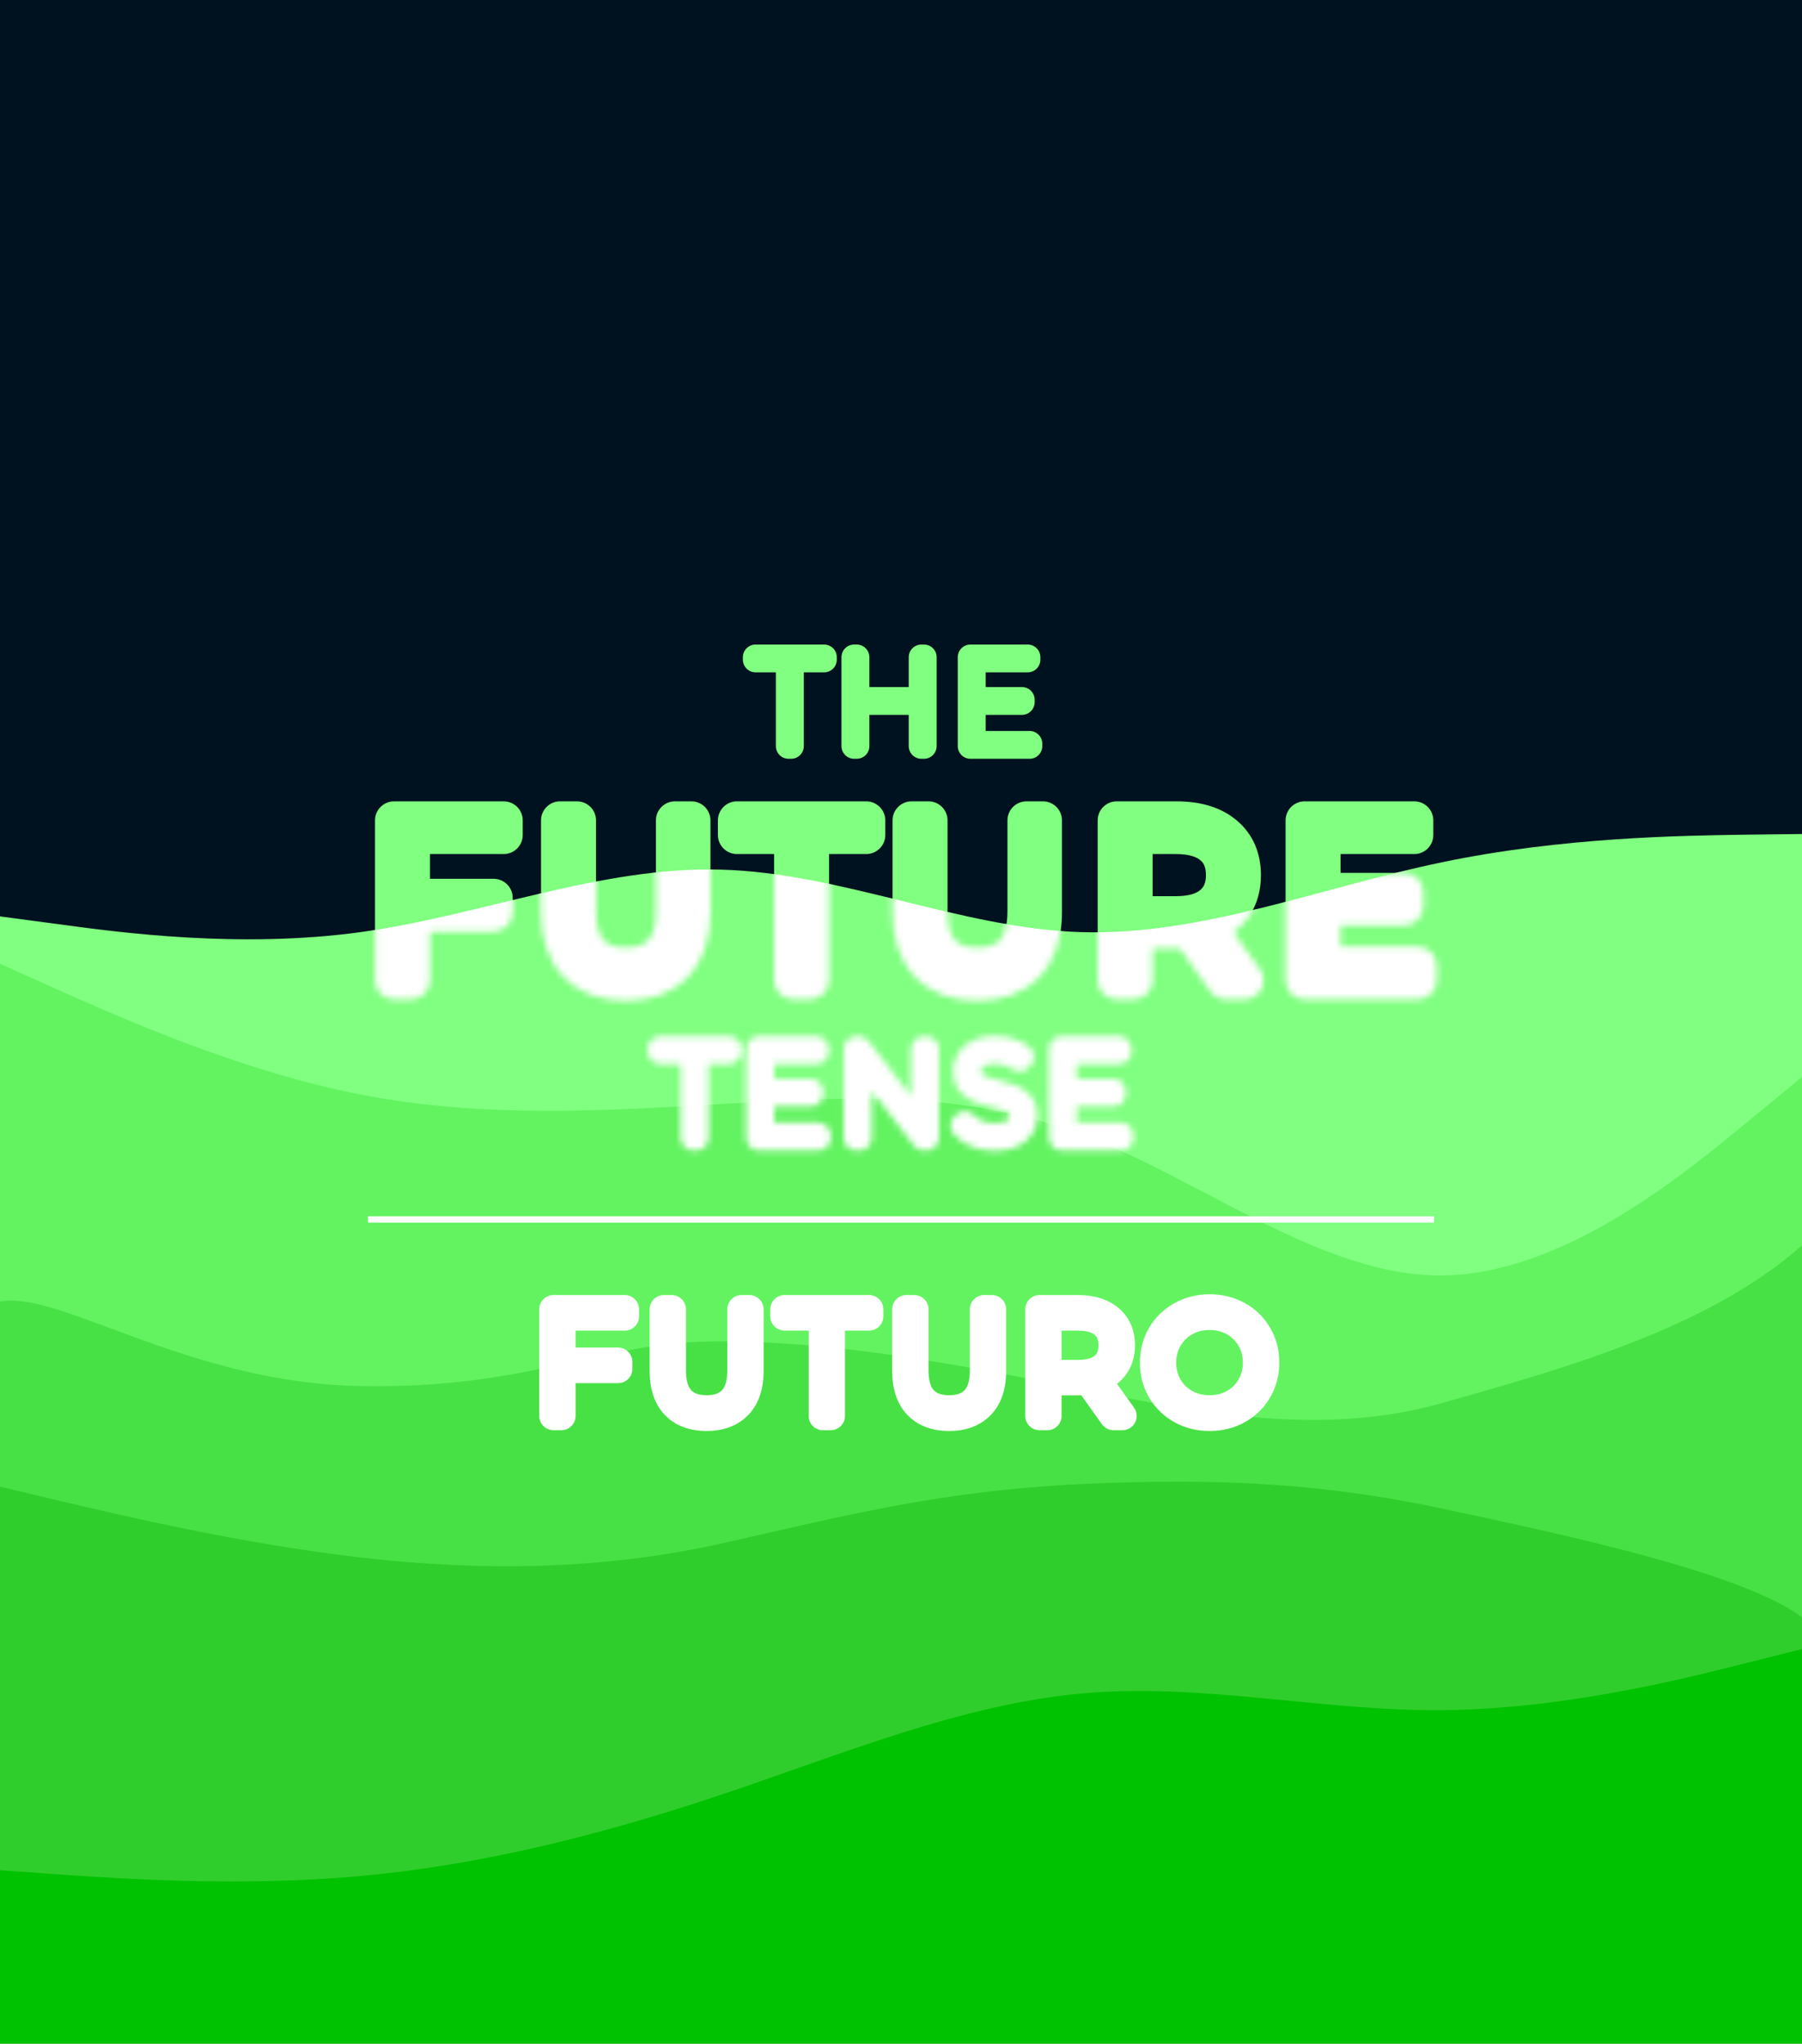 <svg width="284" height="322" viewBox="0 0 284 322" fill="none" xmlns="http://www.w3.org/2000/svg">
<rect x="0" y="0" width="284" height="322" fill="#808080" stroke="none"/>
<g clip-path="url(#clip0_162_47)">
<path d="M284 0H0V320.914H284V0Z" fill="#001220"/>
<path d="M64.768 131.566V141.466H77.8V143.77H64.768V154.462H62.104V129.262H79.384V131.566H64.768ZM98.637 154.678C95.373 154.678 92.829 153.742 91.005 151.87C89.181 149.998 88.269 147.274 88.269 143.698V129.262H90.933V143.59C90.933 146.518 91.593 148.702 92.913 150.142C94.233 151.582 96.141 152.302 98.637 152.302C101.157 152.302 103.077 151.582 104.397 150.142C105.717 148.702 106.377 146.518 106.377 143.59V129.262H108.969V143.698C108.969 147.274 108.057 149.998 106.233 151.87C104.433 153.742 101.901 154.678 98.637 154.678ZM125.001 131.566H116.145V129.262H136.521V131.566H127.665V154.462H125.001V131.566ZM154.036 154.678C150.772 154.678 148.228 153.742 146.404 151.87C144.58 149.998 143.668 147.274 143.668 143.698V129.262H146.332V143.59C146.332 146.518 146.992 148.702 148.312 150.142C149.632 151.582 151.54 152.302 154.036 152.302C156.556 152.302 158.476 151.582 159.796 150.142C161.116 148.702 161.776 146.518 161.776 143.59V129.262H164.368V143.698C164.368 147.274 163.456 149.998 161.632 151.87C159.832 153.742 157.3 154.678 154.036 154.678ZM193.204 154.462L187.444 146.362C186.796 146.434 186.124 146.47 185.428 146.47H178.66V154.462H175.996V129.262H185.428C188.644 129.262 191.164 130.03 192.988 131.566C194.812 133.102 195.724 135.214 195.724 137.902C195.724 139.87 195.22 141.538 194.212 142.906C193.228 144.25 191.812 145.222 189.964 145.822L196.12 154.462H193.204ZM185.356 144.202C187.852 144.202 189.76 143.65 191.08 142.546C192.4 141.442 193.06 139.894 193.06 137.902C193.06 135.862 192.4 134.302 191.08 133.222C189.76 132.118 187.852 131.566 185.356 131.566H178.66V144.202H185.356ZM223.432 152.158V154.462H205.612V129.262H222.892V131.566H208.276V140.53H221.308V142.798H208.276V152.158H223.432Z" fill="#80FF80"/>
<path d="M64.768 131.566V128.566C63.111 128.566 61.768 129.909 61.768 131.566H64.768ZM64.768 141.466H61.768C61.768 143.122 63.111 144.466 64.768 144.466V141.466ZM77.8 141.466H80.8C80.8 139.809 79.457 138.466 77.8 138.466V141.466ZM77.8 143.77V146.77C79.457 146.77 80.8 145.426 80.8 143.77H77.8ZM64.768 143.77V140.77C63.111 140.77 61.768 142.113 61.768 143.77H64.768ZM64.768 154.462V157.462C66.425 157.462 67.768 156.118 67.768 154.462H64.768ZM62.104 154.462H59.104C59.104 156.118 60.447 157.462 62.104 157.462V154.462ZM62.104 129.262V126.262C60.447 126.262 59.104 127.605 59.104 129.262H62.104ZM79.384 129.262H82.384C82.384 127.605 81.041 126.262 79.384 126.262V129.262ZM79.384 131.566V134.566C81.041 134.566 82.384 133.222 82.384 131.566H79.384ZM61.768 131.566V141.466H67.768V131.566H61.768ZM64.768 144.466H77.8V138.466H64.768V144.466ZM74.8 141.466V143.77H80.8V141.466H74.8ZM77.8 140.77H64.768V146.77H77.8V140.77ZM61.768 143.77V154.462H67.768V143.77H61.768ZM64.768 151.462H62.104V157.462H64.768V151.462ZM65.104 154.462V129.262H59.104V154.462H65.104ZM62.104 132.262H79.384V126.262H62.104V132.262ZM76.384 129.262V131.566H82.384V129.262H76.384ZM79.384 128.566H64.768V134.566H79.384V128.566ZM91.005 151.87L93.154 149.776L91.005 151.87ZM88.269 129.262V126.262C86.612 126.262 85.269 127.605 85.269 129.262H88.269ZM90.933 129.262H93.933C93.933 127.605 92.59 126.262 90.933 126.262V129.262ZM104.397 150.142L106.609 152.169L104.397 150.142ZM106.377 129.262V126.262C104.72 126.262 103.377 127.605 103.377 129.262H106.377ZM108.969 129.262H111.969C111.969 127.605 110.626 126.262 108.969 126.262V129.262ZM106.233 151.87L104.085 149.776C104.08 149.781 104.075 149.786 104.071 149.79L106.233 151.87ZM98.637 151.678C95.969 151.678 94.28 150.932 93.154 149.776L88.857 153.963C91.379 156.552 94.778 157.678 98.637 157.678V151.678ZM93.154 149.776C92.051 148.644 91.269 146.785 91.269 143.698H85.269C85.269 147.762 86.311 151.351 88.857 153.963L93.154 149.776ZM91.269 143.698V129.262H85.269V143.698H91.269ZM88.269 132.262H90.933V126.262H88.269V132.262ZM87.933 129.262V143.59H93.933V129.262H87.933ZM87.933 143.59C87.933 146.903 88.672 149.955 90.702 152.169L95.125 148.114C94.514 147.448 93.933 146.132 93.933 143.59H87.933ZM90.702 152.169C92.739 154.391 95.549 155.302 98.637 155.302V149.302C96.734 149.302 95.728 148.773 95.125 148.114L90.702 152.169ZM98.637 155.302C101.74 155.302 104.567 154.397 106.609 152.169L102.186 148.114C101.588 148.767 100.575 149.302 98.637 149.302V155.302ZM106.609 152.169C108.638 149.955 109.377 146.903 109.377 143.59H103.377C103.377 146.132 102.796 147.448 102.186 148.114L106.609 152.169ZM109.377 143.59V129.262H103.377V143.59H109.377ZM106.377 132.262H108.969V126.262H106.377V132.262ZM105.969 129.262V143.698H111.969V129.262H105.969ZM105.969 143.698C105.969 146.785 105.187 148.644 104.085 149.776L108.382 153.963C110.927 151.351 111.969 147.762 111.969 143.698H105.969ZM104.071 149.79C102.974 150.931 101.308 151.678 98.637 151.678V157.678C102.495 157.678 105.893 156.552 108.396 153.949L104.071 149.79ZM125.001 131.566H128.001C128.001 129.909 126.658 128.566 125.001 128.566V131.566ZM116.145 131.566H113.145C113.145 133.222 114.488 134.566 116.145 134.566V131.566ZM116.145 129.262V126.262C114.488 126.262 113.145 127.605 113.145 129.262H116.145ZM136.521 129.262H139.521C139.521 127.605 138.178 126.262 136.521 126.262V129.262ZM136.521 131.566V134.566C138.178 134.566 139.521 133.222 139.521 131.566H136.521ZM127.665 131.566V128.566C126.008 128.566 124.665 129.909 124.665 131.566H127.665ZM127.665 154.462V157.462C129.322 157.462 130.665 156.118 130.665 154.462H127.665ZM125.001 154.462H122.001C122.001 156.118 123.344 157.462 125.001 157.462V154.462ZM125.001 128.566H116.145V134.566H125.001V128.566ZM119.145 131.566V129.262H113.145V131.566H119.145ZM116.145 132.262H136.521V126.262H116.145V132.262ZM133.521 129.262V131.566H139.521V129.262H133.521ZM136.521 128.566H127.665V134.566H136.521V128.566ZM124.665 131.566V154.462H130.665V131.566H124.665ZM127.665 151.462H125.001V157.462H127.665V151.462ZM128.001 154.462V131.566H122.001V154.462H128.001ZM146.404 151.87L148.553 149.776L146.404 151.87ZM143.668 129.262V126.262C142.012 126.262 140.668 127.605 140.668 129.262H143.668ZM146.332 129.262H149.332C149.332 127.605 147.989 126.262 146.332 126.262V129.262ZM159.796 150.142L162.008 152.169L159.796 150.142ZM161.776 129.262V126.262C160.12 126.262 158.776 127.605 158.776 129.262H161.776ZM164.368 129.262H167.368C167.368 127.605 166.025 126.262 164.368 126.262V129.262ZM161.632 151.87L159.484 149.776C159.479 149.781 159.475 149.786 159.47 149.79L161.632 151.87ZM154.036 151.678C151.368 151.678 149.679 150.932 148.553 149.776L144.256 153.963C146.778 156.552 150.177 157.678 154.036 157.678V151.678ZM148.553 149.776C147.45 148.644 146.668 146.785 146.668 143.698H140.668C140.668 147.762 141.711 151.351 144.256 153.963L148.553 149.776ZM146.668 143.698V129.262H140.668V143.698H146.668ZM143.668 132.262H146.332V126.262H143.668V132.262ZM143.332 129.262V143.59H149.332V129.262H143.332ZM143.332 143.59C143.332 146.903 144.072 149.955 146.101 152.169L150.524 148.114C149.913 147.448 149.332 146.132 149.332 143.59H143.332ZM146.101 152.169C148.138 154.391 150.948 155.302 154.036 155.302V149.302C152.133 149.302 151.127 148.773 150.524 148.114L146.101 152.169ZM154.036 155.302C157.139 155.302 159.966 154.397 162.008 152.169L157.585 148.114C156.987 148.767 155.974 149.302 154.036 149.302V155.302ZM162.008 152.169C164.037 149.955 164.776 146.903 164.776 143.59H158.776C158.776 146.132 158.196 147.448 157.585 148.114L162.008 152.169ZM164.776 143.59V129.262H158.776V143.59H164.776ZM161.776 132.262H164.368V126.262H161.776V132.262ZM161.368 129.262V143.698H167.368V129.262H161.368ZM161.368 143.698C161.368 146.785 160.587 148.644 159.484 149.776L163.781 153.963C166.326 151.351 167.368 147.762 167.368 143.698H161.368ZM159.47 149.79C158.373 150.931 156.707 151.678 154.036 151.678V157.678C157.894 157.678 161.292 156.552 163.795 153.949L159.47 149.79ZM193.204 154.462L190.759 156.2C191.322 156.992 192.233 157.462 193.204 157.462V154.462ZM187.444 146.362L189.889 144.623C189.258 143.736 188.195 143.26 187.113 143.38L187.444 146.362ZM178.66 146.47V143.47C177.003 143.47 175.66 144.813 175.66 146.47H178.66ZM178.66 154.462V157.462C180.317 157.462 181.66 156.118 181.66 154.462H178.66ZM175.996 154.462H172.996C172.996 156.118 174.339 157.462 175.996 157.462V154.462ZM175.996 129.262V126.262C174.339 126.262 172.996 127.605 172.996 129.262H175.996ZM192.988 131.566L191.056 133.86L192.988 131.566ZM194.212 142.906L191.797 141.126L191.792 141.133L194.212 142.906ZM189.964 145.822L189.038 142.968C188.129 143.263 187.415 143.974 187.115 144.881C186.816 145.788 186.966 146.784 187.521 147.562L189.964 145.822ZM196.12 154.462V157.462C197.243 157.462 198.272 156.834 198.787 155.836C199.301 154.838 199.215 153.636 198.563 152.721L196.12 154.462ZM191.08 142.546L193.005 144.847L191.08 142.546ZM191.08 133.222L189.156 135.523C189.164 135.53 189.172 135.537 189.18 135.544L191.08 133.222ZM178.66 131.566V128.566C177.003 128.566 175.66 129.909 175.66 131.566H178.66ZM178.66 144.202H175.66C175.66 145.858 177.003 147.202 178.66 147.202V144.202ZM195.649 152.723L189.889 144.623L184.999 148.1L190.759 156.2L195.649 152.723ZM187.113 143.38C186.582 143.439 186.021 143.47 185.428 143.47V149.47C186.228 149.47 187.01 149.428 187.775 149.343L187.113 143.38ZM185.428 143.47H178.66V149.47H185.428V143.47ZM175.66 146.47V154.462H181.66V146.47H175.66ZM178.66 151.462H175.996V157.462H178.66V151.462ZM178.996 154.462V129.262H172.996V154.462H178.996ZM175.996 132.262H185.428V126.262H175.996V132.262ZM185.428 132.262C188.185 132.262 189.936 132.917 191.056 133.86L194.921 129.271C192.393 127.142 189.104 126.262 185.428 126.262V132.262ZM191.056 133.86C192.112 134.75 192.724 135.972 192.724 137.902H198.724C198.724 134.455 197.513 131.454 194.921 129.271L191.056 133.86ZM192.724 137.902C192.724 139.334 192.367 140.352 191.797 141.126L196.627 144.685C198.073 142.723 198.724 140.405 198.724 137.902H192.724ZM191.792 141.133C191.239 141.888 190.39 142.529 189.038 142.968L190.891 148.675C193.235 147.914 195.217 146.611 196.633 144.678L191.792 141.133ZM187.521 147.562L193.677 156.202L198.563 152.721L192.407 144.081L187.521 147.562ZM196.12 151.462H193.204V157.462H196.12V151.462ZM185.356 147.202C188.246 147.202 190.948 146.567 193.005 144.847L189.156 140.244C188.573 140.732 187.458 141.202 185.356 141.202V147.202ZM193.005 144.847C195.118 143.08 196.06 140.626 196.06 137.902H190.06C190.06 139.161 189.683 139.804 189.156 140.244L193.005 144.847ZM196.06 137.902C196.06 135.157 195.135 132.663 192.98 130.9L189.18 135.544C189.666 135.941 190.06 136.566 190.06 137.902H196.06ZM193.005 130.92C190.948 129.2 188.246 128.566 185.356 128.566V134.566C187.458 134.566 188.573 135.035 189.156 135.523L193.005 130.92ZM185.356 128.566H178.66V134.566H185.356V128.566ZM175.66 131.566V144.202H181.66V131.566H175.66ZM178.66 147.202H185.356V141.202H178.66V147.202ZM223.432 152.158H226.432C226.432 150.501 225.089 149.158 223.432 149.158V152.158ZM223.432 154.462V157.462C225.089 157.462 226.432 156.118 226.432 154.462H223.432ZM205.612 154.462H202.612C202.612 156.118 203.955 157.462 205.612 157.462V154.462ZM205.612 129.262V126.262C203.955 126.262 202.612 127.605 202.612 129.262H205.612ZM222.892 129.262H225.892C225.892 127.605 224.549 126.262 222.892 126.262V129.262ZM222.892 131.566V134.566C224.549 134.566 225.892 133.222 225.892 131.566H222.892ZM208.276 131.566V128.566C206.619 128.566 205.276 129.909 205.276 131.566H208.276ZM208.276 140.53H205.276C205.276 142.186 206.619 143.53 208.276 143.53V140.53ZM221.308 140.53H224.308C224.308 138.873 222.965 137.53 221.308 137.53V140.53ZM221.308 142.798V145.798C222.965 145.798 224.308 144.454 224.308 142.798H221.308ZM208.276 142.798V139.798C206.619 139.798 205.276 141.141 205.276 142.798H208.276ZM208.276 152.158H205.276C205.276 153.814 206.619 155.158 208.276 155.158V152.158ZM220.432 152.158V154.462H226.432V152.158H220.432ZM223.432 151.462H205.612V157.462H223.432V151.462ZM208.612 154.462V129.262H202.612V154.462H208.612ZM205.612 132.262H222.892V126.262H205.612V132.262ZM219.892 129.262V131.566H225.892V129.262H219.892ZM222.892 128.566H208.276V134.566H222.892V128.566ZM205.276 131.566V140.53H211.276V131.566H205.276ZM208.276 143.53H221.308V137.53H208.276V143.53ZM218.308 140.53V142.798H224.308V140.53H218.308ZM221.308 139.798H208.276V145.798H221.308V139.798ZM205.276 142.798V152.158H211.276V142.798H205.276ZM208.276 155.158H223.432V149.158H208.276V155.158Z" fill="#80FF80"/>
<path d="M124.28 103.936H119.08V103.556H129.88V103.936H124.68V117.556H124.28V103.936ZM145.617 103.556V117.556H145.217V110.636H135.017V117.556H134.617V103.556H135.017V110.256H145.217V103.556H145.617ZM162.265 117.176V117.556H152.945V103.556H161.965V103.936H153.345V110.256H161.065V110.636H153.345V117.176H162.265Z" fill="#80FF80"/>
<path d="M124.28 103.936H126.28C126.28 102.831 125.385 101.936 124.28 101.936V103.936ZM119.08 103.936H117.08C117.08 105.04 117.975 105.936 119.08 105.936V103.936ZM119.08 103.556V101.556C117.975 101.556 117.08 102.451 117.08 103.556H119.08ZM129.88 103.556H131.88C131.88 102.451 130.985 101.556 129.88 101.556V103.556ZM129.88 103.936V105.936C130.985 105.936 131.88 105.04 131.88 103.936H129.88ZM124.68 103.936V101.936C123.575 101.936 122.68 102.831 122.68 103.936H124.68ZM124.68 117.556V119.556C125.785 119.556 126.68 118.66 126.68 117.556H124.68ZM124.28 117.556H122.28C122.28 118.66 123.175 119.556 124.28 119.556V117.556ZM124.28 101.936H119.08V105.936H124.28V101.936ZM121.08 103.936V103.556H117.08V103.936H121.08ZM119.08 105.556H129.88V101.556H119.08V105.556ZM127.88 103.556V103.936H131.88V103.556H127.88ZM129.88 101.936H124.68V105.936H129.88V101.936ZM122.68 103.936V117.556H126.68V103.936H122.68ZM124.68 115.556H124.28V119.556H124.68V115.556ZM126.28 117.556V103.936H122.28V117.556H126.28ZM145.617 103.556H147.617C147.617 102.451 146.722 101.556 145.617 101.556V103.556ZM145.617 117.556V119.556C146.722 119.556 147.617 118.66 147.617 117.556H145.617ZM145.217 117.556H143.217C143.217 118.66 144.112 119.556 145.217 119.556V117.556ZM145.217 110.636H147.217C147.217 109.531 146.322 108.636 145.217 108.636V110.636ZM135.017 110.636V108.636C133.912 108.636 133.017 109.531 133.017 110.636H135.017ZM135.017 117.556V119.556C136.122 119.556 137.017 118.66 137.017 117.556H135.017ZM134.617 117.556H132.617C132.617 118.66 133.512 119.556 134.617 119.556V117.556ZM134.617 103.556V101.556C133.512 101.556 132.617 102.451 132.617 103.556H134.617ZM135.017 103.556H137.017C137.017 102.451 136.122 101.556 135.017 101.556V103.556ZM135.017 110.256H133.017C133.017 111.36 133.912 112.256 135.017 112.256V110.256ZM145.217 110.256V112.256C146.322 112.256 147.217 111.36 147.217 110.256H145.217ZM145.217 103.556V101.556C144.112 101.556 143.217 102.451 143.217 103.556H145.217ZM143.617 103.556V117.556H147.617V103.556H143.617ZM145.617 115.556H145.217V119.556H145.617V115.556ZM147.217 117.556V110.636H143.217V117.556H147.217ZM145.217 108.636H135.017V112.636H145.217V108.636ZM133.017 110.636V117.556H137.017V110.636H133.017ZM135.017 115.556H134.617V119.556H135.017V115.556ZM136.617 117.556V103.556H132.617V117.556H136.617ZM134.617 105.556H135.017V101.556H134.617V105.556ZM133.017 103.556V110.256H137.017V103.556H133.017ZM135.017 112.256H145.217V108.256H135.017V112.256ZM147.217 110.256V103.556H143.217V110.256H147.217ZM145.217 105.556H145.617V101.556H145.217V105.556ZM162.265 117.176H164.265C164.265 116.071 163.37 115.176 162.265 115.176V117.176ZM162.265 117.556V119.556C163.37 119.556 164.265 118.66 164.265 117.556H162.265ZM152.945 117.556H150.945C150.945 118.66 151.841 119.556 152.945 119.556V117.556ZM152.945 103.556V101.556C151.841 101.556 150.945 102.451 150.945 103.556H152.945ZM161.965 103.556H163.965C163.965 102.451 163.07 101.556 161.965 101.556V103.556ZM161.965 103.936V105.936C163.07 105.936 163.965 105.04 163.965 103.936H161.965ZM153.345 103.936V101.936C152.241 101.936 151.345 102.831 151.345 103.936H153.345ZM153.345 110.256H151.345C151.345 111.36 152.241 112.256 153.345 112.256V110.256ZM161.065 110.256H163.065C163.065 109.151 162.17 108.256 161.065 108.256V110.256ZM161.065 110.636V112.636C162.17 112.636 163.065 111.74 163.065 110.636H161.065ZM153.345 110.636V108.636C152.241 108.636 151.345 109.531 151.345 110.636H153.345ZM153.345 117.176H151.345C151.345 118.28 152.241 119.176 153.345 119.176V117.176ZM160.265 117.176V117.556H164.265V117.176H160.265ZM162.265 115.556H152.945V119.556H162.265V115.556ZM154.945 117.556V103.556H150.945V117.556H154.945ZM152.945 105.556H161.965V101.556H152.945V105.556ZM159.965 103.556V103.936H163.965V103.556H159.965ZM161.965 101.936H153.345V105.936H161.965V101.936ZM151.345 103.936V110.256H155.345V103.936H151.345ZM153.345 112.256H161.065V108.256H153.345V112.256ZM159.065 110.256V110.636H163.065V110.256H159.065ZM161.065 108.636H153.345V112.636H161.065V108.636ZM151.345 110.636V117.176H155.345V110.636H151.345ZM153.345 119.176H162.265V115.176H153.345V119.176Z" fill="#80FF80"/>
<path d="M0 144.389L9.467 145.649C18.933 146.948 37.867 149.468 56.8 146.871C75.733 144.275 94.667 136.486 113.6 137.02C132.533 137.517 151.467 146.299 170.4 146.871C189.333 147.444 208.267 139.808 227.2 135.875C246.133 131.904 265.067 131.675 274.533 131.522L284 131.408V321.551H274.533C265.067 321.551 246.133 321.551 227.2 321.551C208.267 321.551 189.333 321.551 170.4 321.551C151.467 321.551 132.533 321.551 113.6 321.551C94.667 321.551 75.733 321.551 56.8 321.551C37.867 321.551 18.933 321.551 9.467 321.551H0V144.389Z" fill="#80FF80"/>
<path d="M0 151.862L9.467 156.099C18.933 160.297 37.867 168.771 56.8 172.454C75.733 176.137 94.667 175.107 113.6 173.959C132.533 172.85 151.467 171.662 170.4 178.711C189.333 185.799 208.267 201.084 227.2 200.965C246.133 200.847 265.067 185.245 274.533 177.483L284 169.682V320.951H274.533C265.067 320.951 246.133 320.951 227.2 320.951C208.267 320.951 189.333 320.951 170.4 320.951C151.467 320.951 132.533 320.951 113.6 320.951C94.667 320.951 75.733 320.951 56.8 320.951C37.867 320.951 18.933 320.951 9.467 320.951H0V151.862Z" fill="#63F361"/>
<path d="M0 229.081V205.076C9.467 203.294 29.6 217.914 56.8 218.389C84 218.864 94.667 211.261 113.6 211.34C132.533 211.38 151.467 215.102 170.4 218.864C189.333 222.626 208.267 226.428 227.2 221.082C246.133 215.736 269.327 209.281 284 196.214V320.951H274.533C265.067 320.951 246.133 320.951 227.2 320.951C208.267 320.951 189.333 320.951 170.4 320.951C151.467 320.951 132.533 320.951 113.6 320.951C94.667 320.951 75.733 320.951 56.8 320.951C37.867 320.951 18.933 320.951 9.467 320.951H0V229.081Z" fill="#48E145"/>
<path d="M0 234.229L9.467 236.486C18.933 238.704 37.867 243.218 56.8 245.396C75.733 247.574 94.667 247.415 113.6 243.218C132.533 238.981 147.825 234.893 170.4 233.833C192.619 232.79 209.213 233.833 227.2 237.674C245.187 241.515 274.533 247.653 284 254.821V266.7V320.951H274.533C265.067 320.951 246.133 320.951 227.2 320.951C208.267 320.951 189.333 320.951 170.4 320.951C151.467 320.951 132.533 320.951 113.6 320.951C94.667 320.951 75.733 320.951 56.8 320.951C37.867 320.951 18.933 320.951 9.467 320.951H0V234.229Z" fill="#30CE2D"/>
<path d="M0 294.676L9.467 295.35C18.933 295.983 37.867 297.33 56.8 295.587C75.733 293.884 94.667 289.133 113.6 282.797C132.533 276.461 151.467 268.541 170.4 266.838C189.333 265.096 208.267 269.61 227.2 269.452C246.133 269.333 265.067 264.581 274.533 262.205L284 259.829V322H274.533C265.067 322 246.133 322 227.2 322C208.267 322 189.333 322 170.4 322C151.467 322 132.533 322 113.6 322C94.667 322 75.733 322 56.8 322C37.867 322 18.933 322 9.467 322H0V294.676Z" fill="#00C200"/>
<path d="M88.461 207.402V214.578H97.413V215.682H88.461V223.098H87.237V206.298H98.469V207.402H88.461ZM111.354 223.218C109.226 223.218 107.57 222.602 106.386 221.37C105.218 220.138 104.634 218.338 104.634 215.97V206.298H105.858V215.922C105.858 217.986 106.33 219.53 107.274 220.554C108.218 221.578 109.586 222.09 111.378 222.09C113.154 222.09 114.514 221.578 115.458 220.554C116.402 219.53 116.874 217.986 116.874 215.922V206.298H118.098V215.97C118.098 218.338 117.506 220.138 116.322 221.37C115.138 222.602 113.482 223.218 111.354 223.218ZM129.697 207.402H123.649V206.298H136.969V207.402H130.921V223.098H129.697V207.402ZM149.581 223.218C147.453 223.218 145.797 222.602 144.613 221.37C143.445 220.138 142.861 218.338 142.861 215.97V206.298H144.085V215.922C144.085 217.986 144.557 219.53 145.501 220.554C146.445 221.578 147.813 222.09 149.605 222.09C151.381 222.09 152.741 221.578 153.685 220.554C154.629 219.53 155.101 217.986 155.101 215.922V206.298H156.325V215.97C156.325 218.338 155.733 220.138 154.549 221.37C153.365 222.602 151.709 223.218 149.581 223.218ZM175.5 223.098L171.492 217.482C170.9 217.562 170.356 217.602 169.86 217.602H165.06V223.098H163.836V206.298H169.86C171.972 206.298 173.628 206.802 174.828 207.81C176.028 208.802 176.628 210.186 176.628 211.962C176.628 213.29 176.284 214.41 175.596 215.322C174.924 216.218 173.956 216.85 172.692 217.218L176.892 223.098H175.5ZM169.86 216.522C171.652 216.522 173.02 216.13 173.964 215.346C174.908 214.546 175.38 213.418 175.38 211.962C175.38 210.506 174.908 209.386 173.964 208.602C173.02 207.802 171.652 207.402 169.86 207.402H165.06V216.522H169.86ZM190.637 223.218C188.989 223.218 187.501 222.85 186.173 222.114C184.845 221.362 183.797 220.338 183.029 219.042C182.277 217.746 181.901 216.298 181.901 214.698C181.901 213.098 182.277 211.65 183.029 210.354C183.797 209.058 184.845 208.042 186.173 207.306C187.501 206.554 188.989 206.178 190.637 206.178C192.285 206.178 193.773 206.546 195.101 207.282C196.429 208.018 197.469 209.034 198.221 210.33C198.989 211.626 199.373 213.082 199.373 214.698C199.373 216.314 198.989 217.77 198.221 219.066C197.469 220.362 196.429 221.378 195.101 222.114C193.773 222.85 192.285 223.218 190.637 223.218ZM190.637 222.09C192.045 222.09 193.317 221.77 194.453 221.13C195.589 220.49 196.485 219.61 197.141 218.49C197.797 217.354 198.125 216.09 198.125 214.698C198.125 213.306 197.797 212.05 197.141 210.93C196.485 209.794 195.589 208.906 194.453 208.266C193.317 207.626 192.045 207.306 190.637 207.306C189.229 207.306 187.949 207.626 186.797 208.266C185.661 208.906 184.765 209.794 184.109 210.93C183.453 212.05 183.125 213.306 183.125 214.698C183.125 216.09 183.453 217.354 184.109 218.49C184.765 219.61 185.661 220.49 186.797 221.13C187.949 221.77 189.229 222.09 190.637 222.09Z" fill="white"/>
<path d="M88.461 207.402V205.152C87.219 205.152 86.211 206.16 86.211 207.402H88.461ZM88.461 214.578H86.211C86.211 215.821 87.219 216.828 88.461 216.828V214.578ZM97.413 214.578H99.663C99.663 213.336 98.656 212.328 97.413 212.328V214.578ZM97.413 215.682V217.932C98.656 217.932 99.663 216.925 99.663 215.682H97.413ZM88.461 215.682V213.432C87.219 213.432 86.211 214.44 86.211 215.682H88.461ZM88.461 223.098V225.348C89.704 225.348 90.711 224.341 90.711 223.098H88.461ZM87.237 223.098H84.987C84.987 224.341 85.995 225.348 87.237 225.348V223.098ZM87.237 206.298V204.048C85.995 204.048 84.987 205.056 84.987 206.298H87.237ZM98.469 206.298H100.719C100.719 205.056 99.712 204.048 98.469 204.048V206.298ZM98.469 207.402V209.652C99.712 209.652 100.719 208.645 100.719 207.402H98.469ZM86.211 207.402V214.578H90.711V207.402H86.211ZM88.461 216.828H97.413V212.328H88.461V216.828ZM95.163 214.578V215.682H99.663V214.578H95.163ZM97.413 213.432H88.461V217.932H97.413V213.432ZM86.211 215.682V223.098H90.711V215.682H86.211ZM88.461 220.848H87.237V225.348H88.461V220.848ZM89.487 223.098V206.298H84.987V223.098H89.487ZM87.237 208.548H98.469V204.048H87.237V208.548ZM96.219 206.298V207.402H100.719V206.298H96.219ZM98.469 205.152H88.461V209.652H98.469V205.152ZM106.386 221.37L104.753 222.918C104.757 222.922 104.76 222.926 104.764 222.929L106.386 221.37ZM104.634 206.298V204.048C103.391 204.048 102.384 205.056 102.384 206.298H104.634ZM105.858 206.298H108.108C108.108 205.056 107.101 204.048 105.858 204.048V206.298ZM107.274 220.554L105.62 222.079L107.274 220.554ZM115.458 220.554L113.804 219.029L115.458 220.554ZM116.874 206.298V204.048C115.631 204.048 114.624 205.056 114.624 206.298H116.874ZM118.098 206.298H120.348C120.348 205.056 119.341 204.048 118.098 204.048V206.298ZM116.322 221.37L114.7 219.811L116.322 221.37ZM111.354 220.968C109.678 220.968 108.669 220.498 108.008 219.811L104.764 222.929C106.471 224.706 108.774 225.468 111.354 225.468V220.968ZM108.019 219.822C107.381 219.149 106.884 217.992 106.884 215.97H102.384C102.384 218.685 103.055 221.127 104.753 222.918L108.019 219.822ZM106.884 215.97V206.298H102.384V215.97H106.884ZM104.634 208.548H105.858V204.048H104.634V208.548ZM103.608 206.298V215.922H108.108V206.298H103.608ZM103.608 215.922C103.608 218.284 104.144 220.478 105.62 222.079L108.928 219.029C108.516 218.582 108.108 217.688 108.108 215.922H103.608ZM105.62 222.079C107.104 223.689 109.148 224.34 111.378 224.34V219.84C110.024 219.84 109.332 219.467 108.928 219.029L105.62 222.079ZM111.378 224.34C113.599 224.34 115.632 223.685 117.112 222.079L113.804 219.029C113.396 219.471 112.709 219.84 111.378 219.84V224.34ZM117.112 222.079C118.588 220.478 119.124 218.284 119.124 215.922H114.624C114.624 217.688 114.216 218.582 113.804 219.029L117.112 222.079ZM119.124 215.922V206.298H114.624V215.922H119.124ZM116.874 208.548H118.098V204.048H116.874V208.548ZM115.848 206.298V215.97H120.348V206.298H115.848ZM115.848 215.97C115.848 217.984 115.347 219.138 114.7 219.811L117.944 222.929C119.665 221.139 120.348 218.692 120.348 215.97H115.848ZM114.7 219.811C114.039 220.498 113.03 220.968 111.354 220.968V225.468C113.934 225.468 116.237 224.706 117.944 222.929L114.7 219.811ZM129.697 207.402H131.947C131.947 206.16 130.94 205.152 129.697 205.152V207.402ZM123.649 207.402H121.399C121.399 208.645 122.406 209.652 123.649 209.652V207.402ZM123.649 206.298V204.048C122.406 204.048 121.399 205.056 121.399 206.298H123.649ZM136.969 206.298H139.219C139.219 205.056 138.212 204.048 136.969 204.048V206.298ZM136.969 207.402V209.652C138.212 209.652 139.219 208.645 139.219 207.402H136.969ZM130.921 207.402V205.152C129.678 205.152 128.671 206.16 128.671 207.402H130.921ZM130.921 223.098V225.348C132.164 225.348 133.171 224.341 133.171 223.098H130.921ZM129.697 223.098H127.447C127.447 224.341 128.454 225.348 129.697 225.348V223.098ZM129.697 205.152H123.649V209.652H129.697V205.152ZM125.899 207.402V206.298H121.399V207.402H125.899ZM123.649 208.548H136.969V204.048H123.649V208.548ZM134.719 206.298V207.402H139.219V206.298H134.719ZM136.969 205.152H130.921V209.652H136.969V205.152ZM128.671 207.402V223.098H133.171V207.402H128.671ZM130.921 220.848H129.697V225.348H130.921V220.848ZM131.947 223.098V207.402H127.447V223.098H131.947ZM144.613 221.37L142.98 222.918C142.983 222.922 142.987 222.926 142.99 222.929L144.613 221.37ZM142.861 206.298V204.048C141.618 204.048 140.611 205.056 140.611 206.298H142.861ZM144.085 206.298H146.335C146.335 205.056 145.327 204.048 144.085 204.048V206.298ZM145.501 220.554L143.846 222.079L145.501 220.554ZM153.685 220.554L152.03 219.029L153.685 220.554ZM155.101 206.298V204.048C153.858 204.048 152.851 205.056 152.851 206.298H155.101ZM156.325 206.298H158.575C158.575 205.056 157.567 204.048 156.325 204.048V206.298ZM154.549 221.37L152.926 219.811L154.549 221.37ZM149.581 220.968C147.905 220.968 146.895 220.498 146.235 219.811L142.99 222.929C144.698 224.706 147 225.468 149.581 225.468V220.968ZM146.245 219.822C145.607 219.149 145.111 217.992 145.111 215.97H140.611C140.611 218.685 141.282 221.127 142.98 222.918L146.245 219.822ZM145.111 215.97V206.298H140.611V215.97H145.111ZM142.861 208.548H144.085V204.048H142.861V208.548ZM141.835 206.298V215.922H146.335V206.298H141.835ZM141.835 215.922C141.835 218.284 142.37 220.478 143.846 222.079L147.155 219.029C146.743 218.582 146.335 217.688 146.335 215.922H141.835ZM143.846 222.079C145.33 223.689 147.375 224.34 149.605 224.34V219.84C148.25 219.84 147.559 219.467 147.155 219.029L143.846 222.079ZM149.605 224.34C151.825 224.34 153.858 223.685 155.339 222.079L152.03 219.029C151.623 219.471 150.936 219.84 149.605 219.84V224.34ZM155.339 222.079C156.815 220.478 157.351 218.284 157.351 215.922H152.851C152.851 217.688 152.442 218.582 152.03 219.029L155.339 222.079ZM157.351 215.922V206.298H152.851V215.922H157.351ZM155.101 208.548H156.325V204.048H155.101V208.548ZM154.075 206.298V215.97H158.575V206.298H154.075ZM154.075 215.97C154.075 217.984 153.574 219.138 152.926 219.811L156.171 222.929C157.891 221.139 158.575 218.692 158.575 215.97H154.075ZM152.926 219.811C152.266 220.498 151.256 220.968 149.581 220.968V225.468C152.161 225.468 154.463 224.706 156.171 222.929L152.926 219.811ZM175.5 223.098L173.668 224.405C174.091 224.997 174.773 225.348 175.5 225.348V223.098ZM171.492 217.482L173.323 216.175C172.838 215.496 172.018 215.141 171.19 215.253L171.492 217.482ZM165.06 217.602V215.352C163.817 215.352 162.81 216.36 162.81 217.602H165.06ZM165.06 223.098V225.348C166.302 225.348 167.31 224.341 167.31 223.098H165.06ZM163.836 223.098H161.586C161.586 224.341 162.593 225.348 163.836 225.348V223.098ZM163.836 206.298V204.048C162.593 204.048 161.586 205.056 161.586 206.298H163.836ZM174.828 207.81L173.381 209.533C173.385 209.537 173.39 209.541 173.394 209.544L174.828 207.81ZM175.596 215.322L173.8 213.967L173.796 213.972L175.596 215.322ZM172.692 217.218L172.063 215.058C171.363 215.262 170.805 215.792 170.566 216.481C170.327 217.171 170.437 217.933 170.861 218.526L172.692 217.218ZM176.892 223.098V225.348C177.735 225.348 178.507 224.877 178.892 224.128C179.278 223.378 179.213 222.476 178.723 221.79L176.892 223.098ZM173.964 215.346L175.401 217.077C175.407 217.072 175.413 217.068 175.418 217.063L173.964 215.346ZM173.964 208.602L172.509 210.319C172.515 210.324 172.521 210.328 172.526 210.333L173.964 208.602ZM165.06 207.402V205.152C163.817 205.152 162.81 206.16 162.81 207.402H165.06ZM165.06 216.522H162.81C162.81 217.765 163.817 218.772 165.06 218.772V216.522ZM177.331 221.791L173.323 216.175L169.66 218.789L173.668 224.405L177.331 221.791ZM171.19 215.253C170.679 215.322 170.237 215.352 169.86 215.352V219.852C170.474 219.852 171.121 219.803 171.793 219.712L171.19 215.253ZM169.86 215.352H165.06V219.852H169.86V215.352ZM162.81 217.602V223.098H167.31V217.602H162.81ZM165.06 220.848H163.836V225.348H165.06V220.848ZM166.086 223.098V206.298H161.586V223.098H166.086ZM163.836 208.548H169.86V204.048H163.836V208.548ZM169.86 208.548C171.627 208.548 172.708 208.968 173.381 209.533L176.275 206.087C174.548 204.636 172.316 204.048 169.86 204.048V208.548ZM173.394 209.544C174.001 210.046 174.378 210.751 174.378 211.962H178.878C178.878 209.621 178.055 207.559 176.261 206.076L173.394 209.544ZM174.378 211.962C174.378 212.884 174.147 213.507 173.8 213.967L177.392 216.677C178.421 215.314 178.878 213.697 178.878 211.962H174.378ZM173.796 213.972C173.465 214.413 172.944 214.801 172.063 215.058L173.321 219.379C174.968 218.899 176.383 218.023 177.396 216.672L173.796 213.972ZM170.861 218.526L175.061 224.406L178.723 221.79L174.523 215.91L170.861 218.526ZM176.892 220.848H175.5V225.348H176.892V220.848ZM169.86 218.772C171.942 218.772 173.903 218.321 175.401 217.077L172.526 213.615C172.136 213.939 171.362 214.272 169.86 214.272V218.772ZM175.418 217.063C176.958 215.758 177.63 213.95 177.63 211.962H173.13C173.13 212.886 172.858 213.334 172.509 213.63L175.418 217.063ZM177.63 211.962C177.63 209.975 176.958 208.164 175.401 206.871L172.526 210.333C172.858 210.609 173.13 211.037 173.13 211.962H177.63ZM175.418 206.886C173.92 205.616 171.951 205.152 169.86 205.152V209.652C171.353 209.652 172.12 209.989 172.509 210.319L175.418 206.886ZM169.86 205.152H165.06V209.652H169.86V205.152ZM162.81 207.402V216.522H167.31V207.402H162.81ZM165.06 218.772H169.86V214.272H165.06V218.772ZM186.173 222.114L185.065 224.072C185.071 224.076 185.077 224.079 185.083 224.082L186.173 222.114ZM183.029 219.042L181.083 220.171C181.087 220.177 181.09 220.183 181.094 220.189L183.029 219.042ZM183.029 210.354L181.094 209.207C181.09 209.213 181.087 209.219 181.083 209.225L183.029 210.354ZM186.173 207.306L187.264 209.274C187.27 209.271 187.276 209.268 187.282 209.264L186.173 207.306ZM198.221 210.33L196.275 211.459C196.279 211.465 196.282 211.471 196.286 211.477L198.221 210.33ZM198.221 219.066L196.286 217.919C196.282 217.925 196.279 217.931 196.275 217.937L198.221 219.066ZM195.101 222.114L196.192 224.082L195.101 222.114ZM194.453 221.13L193.349 219.17L194.453 221.13ZM197.141 218.49L199.083 219.627L199.09 219.615L197.141 218.49ZM197.141 210.93L195.193 212.055L195.2 212.067L197.141 210.93ZM194.453 208.266L193.349 210.227L194.453 208.266ZM186.797 208.266L185.705 206.299L185.693 206.306L186.797 208.266ZM184.109 210.93L186.051 212.067L186.058 212.055L184.109 210.93ZM184.109 218.49L182.161 219.615L182.168 219.627L184.109 218.49ZM186.797 221.13L185.693 223.091L185.705 223.097L186.797 221.13ZM190.637 220.968C189.337 220.968 188.23 220.682 187.264 220.146L185.083 224.082C186.772 225.019 188.641 225.468 190.637 225.468V220.968ZM187.282 220.156C186.291 219.595 185.53 218.849 184.965 217.895L181.094 220.189C182.065 221.828 183.4 223.129 185.065 224.072L187.282 220.156ZM184.975 217.913C184.436 216.983 184.151 215.93 184.151 214.698H179.651C179.651 216.667 180.119 218.509 181.083 220.171L184.975 217.913ZM184.151 214.698C184.151 213.467 184.436 212.413 184.975 211.483L181.083 209.225C180.119 210.887 179.651 212.73 179.651 214.698H184.151ZM184.965 211.501C185.527 210.552 186.283 209.818 187.264 209.274L185.083 205.338C183.408 206.266 182.067 207.565 181.094 209.207L184.965 211.501ZM187.282 209.264C188.245 208.719 189.346 208.428 190.637 208.428V203.928C188.633 203.928 186.757 204.39 185.065 205.348L187.282 209.264ZM190.637 208.428C191.937 208.428 193.044 208.715 194.011 209.25L196.192 205.314C194.502 204.378 192.633 203.928 190.637 203.928V208.428ZM194.011 209.25C194.988 209.792 195.73 210.52 196.275 211.459L200.167 209.201C199.208 207.548 197.871 206.245 196.192 205.314L194.011 209.25ZM196.286 211.477C196.833 212.401 197.123 213.455 197.123 214.698H201.623C201.623 212.709 201.146 210.852 200.157 209.183L196.286 211.477ZM197.123 214.698C197.123 215.941 196.833 216.996 196.286 217.919L200.157 220.213C201.146 218.545 201.623 216.687 201.623 214.698H197.123ZM196.275 217.937C195.73 218.876 194.988 219.605 194.011 220.146L196.192 224.082C197.871 223.152 199.208 221.848 200.167 220.195L196.275 217.937ZM194.011 220.146C193.044 220.682 191.937 220.968 190.637 220.968V225.468C192.633 225.468 194.502 225.019 196.192 224.082L194.011 220.146ZM190.637 224.34C192.4 224.34 194.058 223.936 195.558 223.091L193.349 219.17C192.577 219.605 191.69 219.84 190.637 219.84V224.34ZM195.558 223.091C197.039 222.256 198.225 221.093 199.083 219.627L195.2 217.353C194.746 218.128 194.14 218.724 193.349 219.17L195.558 223.091ZM199.09 219.615C199.955 218.116 200.375 216.46 200.375 214.698H195.875C195.875 215.72 195.639 216.592 195.193 217.365L199.09 219.615ZM200.375 214.698C200.375 212.937 199.955 211.283 199.083 209.793L195.2 212.067C195.639 212.817 195.875 213.676 195.875 214.698H200.375ZM199.09 209.805C198.234 208.322 197.047 207.145 195.558 206.306L193.349 210.227C194.132 210.668 194.737 211.266 195.193 212.055L199.09 209.805ZM195.558 206.306C194.058 205.461 192.4 205.056 190.637 205.056V209.556C191.69 209.556 192.577 209.792 193.349 210.227L195.558 206.306ZM190.637 205.056C188.874 205.056 187.214 205.461 185.705 206.299L187.89 210.233C188.685 209.791 189.585 209.556 190.637 209.556V205.056ZM185.693 206.306C184.204 207.145 183.017 208.322 182.161 209.805L186.058 212.055C186.514 211.266 187.119 210.668 187.902 210.227L185.693 206.306ZM182.168 209.793C181.295 211.283 180.875 212.937 180.875 214.698H185.375C185.375 213.676 185.611 212.817 186.051 212.067L182.168 209.793ZM180.875 214.698C180.875 216.46 181.295 218.116 182.161 219.615L186.058 217.365C185.611 216.592 185.375 215.72 185.375 214.698H180.875ZM182.168 219.627C183.026 221.093 184.212 222.256 185.693 223.091L187.902 219.17C187.111 218.724 186.505 218.128 186.051 217.353L182.168 219.627ZM185.705 223.097C187.214 223.935 188.874 224.34 190.637 224.34V219.84C189.585 219.84 188.685 219.605 187.89 219.163L185.705 223.097Z" fill="white"/>
<g style="mix-blend-mode:soft-light">
<path d="M58 192.134H226" stroke="white"/>
</g>
<mask id="mask0_162_47" style="mask-type:alpha" maskUnits="userSpaceOnUse" x="59" y="126" width="168" height="56">
<path d="M64.768 131.566V141.466H77.8V143.77H64.768V154.462H62.104V129.262H79.384V131.566H64.768ZM98.637 154.678C95.373 154.678 92.829 153.742 91.005 151.87C89.181 149.998 88.269 147.274 88.269 143.698V129.262H90.933V143.59C90.933 146.518 91.593 148.702 92.913 150.142C94.233 151.582 96.141 152.302 98.637 152.302C101.157 152.302 103.077 151.582 104.397 150.142C105.717 148.702 106.377 146.518 106.377 143.59V129.262H108.969V143.698C108.969 147.274 108.057 149.998 106.233 151.87C104.433 153.742 101.901 154.678 98.637 154.678ZM125.001 131.566H116.145V129.262H136.521V131.566H127.665V154.462H125.001V131.566ZM154.036 154.678C150.772 154.678 148.228 153.742 146.404 151.87C144.58 149.998 143.668 147.274 143.668 143.698V129.262H146.332V143.59C146.332 146.518 146.992 148.702 148.312 150.142C149.632 151.582 151.54 152.302 154.036 152.302C156.556 152.302 158.476 151.582 159.796 150.142C161.116 148.702 161.776 146.518 161.776 143.59V129.262H164.368V143.698C164.368 147.274 163.456 149.998 161.632 151.87C159.832 153.742 157.3 154.678 154.036 154.678ZM193.204 154.462L187.444 146.362C186.796 146.434 186.124 146.47 185.428 146.47H178.66V154.462H175.996V129.262H185.428C188.644 129.262 191.164 130.03 192.988 131.566C194.812 133.102 195.724 135.214 195.724 137.902C195.724 139.87 195.22 141.538 194.212 142.906C193.228 144.25 191.812 145.222 189.964 145.822L196.12 154.462H193.204ZM185.356 144.202C187.852 144.202 189.76 143.65 191.08 142.546C192.4 141.442 193.06 139.894 193.06 137.902C193.06 135.862 192.4 134.302 191.08 133.222C189.76 132.118 187.852 131.566 185.356 131.566H178.66V144.202H185.356ZM223.432 152.158V154.462H205.612V129.262H222.892V131.566H208.276V140.53H221.308V142.798H208.276V152.158H223.432Z" fill="white"/>
<path d="M64.768 131.566V128.566C63.111 128.566 61.768 129.909 61.768 131.566H64.768ZM64.768 141.466H61.768C61.768 143.122 63.111 144.466 64.768 144.466V141.466ZM77.8 141.466H80.8C80.8 139.809 79.457 138.466 77.8 138.466V141.466ZM77.8 143.77V146.77C79.457 146.77 80.8 145.426 80.8 143.77H77.8ZM64.768 143.77V140.77C63.111 140.77 61.768 142.113 61.768 143.77H64.768ZM64.768 154.462V157.462C66.425 157.462 67.768 156.118 67.768 154.462H64.768ZM62.104 154.462H59.104C59.104 156.118 60.447 157.462 62.104 157.462V154.462ZM62.104 129.262V126.262C60.447 126.262 59.104 127.605 59.104 129.262H62.104ZM79.384 129.262H82.384C82.384 127.605 81.041 126.262 79.384 126.262V129.262ZM79.384 131.566V134.566C81.041 134.566 82.384 133.222 82.384 131.566H79.384ZM61.768 131.566V141.466H67.768V131.566H61.768ZM64.768 144.466H77.8V138.466H64.768V144.466ZM74.8 141.466V143.77H80.8V141.466H74.8ZM77.8 140.77H64.768V146.77H77.8V140.77ZM61.768 143.77V154.462H67.768V143.77H61.768ZM64.768 151.462H62.104V157.462H64.768V151.462ZM65.104 154.462V129.262H59.104V154.462H65.104ZM62.104 132.262H79.384V126.262H62.104V132.262ZM76.384 129.262V131.566H82.384V129.262H76.384ZM79.384 128.566H64.768V134.566H79.384V128.566ZM91.005 151.87L93.154 149.776L91.005 151.87ZM88.269 129.262V126.262C86.612 126.262 85.269 127.605 85.269 129.262H88.269ZM90.933 129.262H93.933C93.933 127.605 92.59 126.262 90.933 126.262V129.262ZM104.397 150.142L106.609 152.169L104.397 150.142ZM106.377 129.262V126.262C104.72 126.262 103.377 127.605 103.377 129.262H106.377ZM108.969 129.262H111.969C111.969 127.605 110.626 126.262 108.969 126.262V129.262ZM106.233 151.87L104.085 149.776C104.08 149.781 104.075 149.786 104.071 149.79L106.233 151.87ZM98.637 151.678C95.969 151.678 94.28 150.932 93.154 149.776L88.857 153.963C91.379 156.552 94.778 157.678 98.637 157.678V151.678ZM93.154 149.776C92.051 148.644 91.269 146.785 91.269 143.698H85.269C85.269 147.762 86.311 151.351 88.857 153.963L93.154 149.776ZM91.269 143.698V129.262H85.269V143.698H91.269ZM88.269 132.262H90.933V126.262H88.269V132.262ZM87.933 129.262V143.59H93.933V129.262H87.933ZM87.933 143.59C87.933 146.903 88.672 149.955 90.702 152.169L95.125 148.114C94.514 147.448 93.933 146.132 93.933 143.59H87.933ZM90.702 152.169C92.739 154.391 95.549 155.302 98.637 155.302V149.302C96.734 149.302 95.728 148.773 95.125 148.114L90.702 152.169ZM98.637 155.302C101.74 155.302 104.567 154.397 106.609 152.169L102.186 148.114C101.588 148.767 100.575 149.302 98.637 149.302V155.302ZM106.609 152.169C108.638 149.955 109.377 146.903 109.377 143.59H103.377C103.377 146.132 102.796 147.448 102.186 148.114L106.609 152.169ZM109.377 143.59V129.262H103.377V143.59H109.377ZM106.377 132.262H108.969V126.262H106.377V132.262ZM105.969 129.262V143.698H111.969V129.262H105.969ZM105.969 143.698C105.969 146.785 105.187 148.644 104.085 149.776L108.382 153.963C110.927 151.351 111.969 147.762 111.969 143.698H105.969ZM104.071 149.79C102.974 150.931 101.308 151.678 98.637 151.678V157.678C102.495 157.678 105.893 156.552 108.396 153.949L104.071 149.79ZM125.001 131.566H128.001C128.001 129.909 126.658 128.566 125.001 128.566V131.566ZM116.145 131.566H113.145C113.145 133.222 114.488 134.566 116.145 134.566V131.566ZM116.145 129.262V126.262C114.488 126.262 113.145 127.605 113.145 129.262H116.145ZM136.521 129.262H139.521C139.521 127.605 138.178 126.262 136.521 126.262V129.262ZM136.521 131.566V134.566C138.178 134.566 139.521 133.222 139.521 131.566H136.521ZM127.665 131.566V128.566C126.008 128.566 124.665 129.909 124.665 131.566H127.665ZM127.665 154.462V157.462C129.322 157.462 130.665 156.118 130.665 154.462H127.665ZM125.001 154.462H122.001C122.001 156.118 123.344 157.462 125.001 157.462V154.462ZM125.001 128.566H116.145V134.566H125.001V128.566ZM119.145 131.566V129.262H113.145V131.566H119.145ZM116.145 132.262H136.521V126.262H116.145V132.262ZM133.521 129.262V131.566H139.521V129.262H133.521ZM136.521 128.566H127.665V134.566H136.521V128.566ZM124.665 131.566V154.462H130.665V131.566H124.665ZM127.665 151.462H125.001V157.462H127.665V151.462ZM128.001 154.462V131.566H122.001V154.462H128.001ZM146.404 151.87L148.553 149.776L146.404 151.87ZM143.668 129.262V126.262C142.012 126.262 140.668 127.605 140.668 129.262H143.668ZM146.332 129.262H149.332C149.332 127.605 147.989 126.262 146.332 126.262V129.262ZM159.796 150.142L162.008 152.169L159.796 150.142ZM161.776 129.262V126.262C160.12 126.262 158.776 127.605 158.776 129.262H161.776ZM164.368 129.262H167.368C167.368 127.605 166.025 126.262 164.368 126.262V129.262ZM161.632 151.87L159.484 149.776C159.479 149.781 159.475 149.786 159.47 149.79L161.632 151.87ZM154.036 151.678C151.368 151.678 149.679 150.932 148.553 149.776L144.256 153.963C146.778 156.552 150.177 157.678 154.036 157.678V151.678ZM148.553 149.776C147.45 148.644 146.668 146.785 146.668 143.698H140.668C140.668 147.762 141.711 151.351 144.256 153.963L148.553 149.776ZM146.668 143.698V129.262H140.668V143.698H146.668ZM143.668 132.262H146.332V126.262H143.668V132.262ZM143.332 129.262V143.59H149.332V129.262H143.332ZM143.332 143.59C143.332 146.903 144.072 149.955 146.101 152.169L150.524 148.114C149.913 147.448 149.332 146.132 149.332 143.59H143.332ZM146.101 152.169C148.138 154.391 150.948 155.302 154.036 155.302V149.302C152.133 149.302 151.127 148.773 150.524 148.114L146.101 152.169ZM154.036 155.302C157.139 155.302 159.966 154.397 162.008 152.169L157.585 148.114C156.987 148.767 155.974 149.302 154.036 149.302V155.302ZM162.008 152.169C164.037 149.955 164.776 146.903 164.776 143.59H158.776C158.776 146.132 158.196 147.448 157.585 148.114L162.008 152.169ZM164.776 143.59V129.262H158.776V143.59H164.776ZM161.776 132.262H164.368V126.262H161.776V132.262ZM161.368 129.262V143.698H167.368V129.262H161.368ZM161.368 143.698C161.368 146.785 160.587 148.644 159.484 149.776L163.781 153.963C166.326 151.351 167.368 147.762 167.368 143.698H161.368ZM159.47 149.79C158.373 150.931 156.707 151.678 154.036 151.678V157.678C157.894 157.678 161.292 156.552 163.795 153.949L159.47 149.79ZM193.204 154.462L190.759 156.2C191.322 156.992 192.233 157.462 193.204 157.462V154.462ZM187.444 146.362L189.889 144.623C189.258 143.736 188.195 143.26 187.113 143.38L187.444 146.362ZM178.66 146.47V143.47C177.003 143.47 175.66 144.813 175.66 146.47H178.66ZM178.66 154.462V157.462C180.317 157.462 181.66 156.118 181.66 154.462H178.66ZM175.996 154.462H172.996C172.996 156.118 174.339 157.462 175.996 157.462V154.462ZM175.996 129.262V126.262C174.339 126.262 172.996 127.605 172.996 129.262H175.996ZM192.988 131.566L191.056 133.86L192.988 131.566ZM194.212 142.906L191.797 141.126L191.792 141.133L194.212 142.906ZM189.964 145.822L189.038 142.968C188.129 143.263 187.415 143.974 187.115 144.881C186.816 145.788 186.966 146.784 187.521 147.562L189.964 145.822ZM196.12 154.462V157.462C197.243 157.462 198.272 156.834 198.787 155.836C199.301 154.838 199.215 153.636 198.563 152.721L196.12 154.462ZM191.08 142.546L193.005 144.847L191.08 142.546ZM191.08 133.222L189.156 135.523C189.164 135.53 189.172 135.537 189.18 135.544L191.08 133.222ZM178.66 131.566V128.566C177.003 128.566 175.66 129.909 175.66 131.566H178.66ZM178.66 144.202H175.66C175.66 145.858 177.003 147.202 178.66 147.202V144.202ZM195.649 152.723L189.889 144.623L184.999 148.1L190.759 156.2L195.649 152.723ZM187.113 143.38C186.582 143.439 186.021 143.47 185.428 143.47V149.47C186.228 149.47 187.01 149.428 187.775 149.343L187.113 143.38ZM185.428 143.47H178.66V149.47H185.428V143.47ZM175.66 146.47V154.462H181.66V146.47H175.66ZM178.66 151.462H175.996V157.462H178.66V151.462ZM178.996 154.462V129.262H172.996V154.462H178.996ZM175.996 132.262H185.428V126.262H175.996V132.262ZM185.428 132.262C188.185 132.262 189.936 132.917 191.056 133.86L194.921 129.271C192.393 127.142 189.104 126.262 185.428 126.262V132.262ZM191.056 133.86C192.112 134.75 192.724 135.972 192.724 137.902H198.724C198.724 134.455 197.513 131.454 194.921 129.271L191.056 133.86ZM192.724 137.902C192.724 139.334 192.367 140.352 191.797 141.126L196.627 144.685C198.073 142.723 198.724 140.405 198.724 137.902H192.724ZM191.792 141.133C191.239 141.888 190.39 142.529 189.038 142.968L190.891 148.675C193.235 147.914 195.217 146.611 196.633 144.678L191.792 141.133ZM187.521 147.562L193.677 156.202L198.563 152.721L192.407 144.081L187.521 147.562ZM196.12 151.462H193.204V157.462H196.12V151.462ZM185.356 147.202C188.246 147.202 190.948 146.567 193.005 144.847L189.156 140.244C188.573 140.732 187.458 141.202 185.356 141.202V147.202ZM193.005 144.847C195.118 143.08 196.06 140.626 196.06 137.902H190.06C190.06 139.161 189.683 139.804 189.156 140.244L193.005 144.847ZM196.06 137.902C196.06 135.157 195.135 132.663 192.98 130.9L189.18 135.544C189.666 135.941 190.06 136.566 190.06 137.902H196.06ZM193.005 130.92C190.948 129.2 188.246 128.566 185.356 128.566V134.566C187.458 134.566 188.573 135.035 189.156 135.523L193.005 130.92ZM185.356 128.566H178.66V134.566H185.356V128.566ZM175.66 131.566V144.202H181.66V131.566H175.66ZM178.66 147.202H185.356V141.202H178.66V147.202ZM223.432 152.158H226.432C226.432 150.501 225.089 149.158 223.432 149.158V152.158ZM223.432 154.462V157.462C225.089 157.462 226.432 156.118 226.432 154.462H223.432ZM205.612 154.462H202.612C202.612 156.118 203.955 157.462 205.612 157.462V154.462ZM205.612 129.262V126.262C203.955 126.262 202.612 127.605 202.612 129.262H205.612ZM222.892 129.262H225.892C225.892 127.605 224.549 126.262 222.892 126.262V129.262ZM222.892 131.566V134.566C224.549 134.566 225.892 133.222 225.892 131.566H222.892ZM208.276 131.566V128.566C206.619 128.566 205.276 129.909 205.276 131.566H208.276ZM208.276 140.53H205.276C205.276 142.186 206.619 143.53 208.276 143.53V140.53ZM221.308 140.53H224.308C224.308 138.873 222.965 137.53 221.308 137.53V140.53ZM221.308 142.798V145.798C222.965 145.798 224.308 144.454 224.308 142.798H221.308ZM208.276 142.798V139.798C206.619 139.798 205.276 141.141 205.276 142.798H208.276ZM208.276 152.158H205.276C205.276 153.814 206.619 155.158 208.276 155.158V152.158ZM220.432 152.158V154.462H226.432V152.158H220.432ZM223.432 151.462H205.612V157.462H223.432V151.462ZM208.612 154.462V129.262H202.612V154.462H208.612ZM205.612 132.262H222.892V126.262H205.612V132.262ZM219.892 129.262V131.566H225.892V129.262H219.892ZM222.892 128.566H208.276V134.566H222.892V128.566ZM205.276 131.566V140.53H211.276V131.566H205.276ZM208.276 143.53H221.308V137.53H208.276V143.53ZM218.308 140.53V142.798H224.308V140.53H218.308ZM221.308 139.798H208.276V145.798H221.308V139.798ZM205.276 142.798V152.158H211.276V142.798H205.276ZM208.276 155.158H223.432V149.158H208.276V155.158Z" fill="white"/>
<path d="M109.28 165.658H104.08V165.278H114.88V165.658H109.68V179.278H109.28V165.658ZM128.937 178.898V179.278H119.617V165.278H128.637V165.658H120.017V171.978H127.737V172.358H120.017V178.898H128.937ZM145.976 165.278V179.278H145.636L135.376 166.018V179.278H134.976V165.278H135.316L145.576 178.538V165.278H145.976ZM156.725 179.338C155.711 179.338 154.758 179.158 153.865 178.798C152.971 178.424 152.285 177.944 151.805 177.358L152.085 177.098C152.538 177.631 153.185 178.078 154.025 178.438C154.865 178.784 155.758 178.958 156.705 178.958C158.158 178.958 159.251 178.671 159.985 178.098C160.731 177.511 161.105 176.758 161.105 175.838C161.105 175.118 160.911 174.544 160.525 174.118C160.138 173.691 159.658 173.371 159.085 173.158C158.525 172.944 157.765 172.724 156.805 172.498C155.778 172.244 154.965 172.004 154.365 171.778C153.765 171.538 153.251 171.178 152.825 170.698C152.411 170.204 152.205 169.551 152.205 168.738C152.205 168.098 152.371 167.511 152.705 166.978C153.038 166.444 153.558 166.018 154.265 165.698C154.971 165.378 155.845 165.218 156.885 165.218C157.631 165.218 158.365 165.338 159.085 165.578C159.805 165.804 160.425 166.111 160.945 166.498L160.725 166.818C160.178 166.418 159.565 166.118 158.885 165.918C158.218 165.704 157.558 165.598 156.905 165.598C155.505 165.598 154.438 165.898 153.705 166.498C152.971 167.084 152.605 167.838 152.605 168.758C152.605 169.478 152.798 170.058 153.185 170.498C153.571 170.924 154.051 171.244 154.625 171.458C155.198 171.671 155.971 171.898 156.945 172.138C157.958 172.391 158.765 172.638 159.365 172.878C159.965 173.104 160.471 173.458 160.885 173.938C161.298 174.404 161.505 175.038 161.505 175.838C161.505 176.478 161.331 177.064 160.985 177.598C160.638 178.131 160.105 178.558 159.385 178.878C158.678 179.184 157.791 179.338 156.725 179.338ZM176.636 178.898V179.278H167.316V165.278H176.336V165.658H167.716V171.978H175.436V172.358H167.716V178.898H176.636Z" fill="white"/>
<path d="M109.28 165.658H111.28C111.28 164.553 110.385 163.658 109.28 163.658V165.658ZM104.08 165.658H102.08C102.08 166.762 102.975 167.658 104.08 167.658V165.658ZM104.08 165.278V163.278C102.975 163.278 102.08 164.173 102.08 165.278H104.08ZM114.88 165.278H116.88C116.88 164.173 115.985 163.278 114.88 163.278V165.278ZM114.88 165.658V167.658C115.985 167.658 116.88 166.762 116.88 165.658H114.88ZM109.68 165.658V163.658C108.575 163.658 107.68 164.553 107.68 165.658H109.68ZM109.68 179.278V181.278C110.785 181.278 111.68 180.382 111.68 179.278H109.68ZM109.28 179.278H107.28C107.28 180.382 108.175 181.278 109.28 181.278V179.278ZM109.28 163.658H104.08V167.658H109.28V163.658ZM106.08 165.658V165.278H102.08V165.658H106.08ZM104.08 167.278H114.88V163.278H104.08V167.278ZM112.88 165.278V165.658H116.88V165.278H112.88ZM114.88 163.658H109.68V167.658H114.88V163.658ZM107.68 165.658V179.278H111.68V165.658H107.68ZM109.68 177.278H109.28V181.278H109.68V177.278ZM111.28 179.278V165.658H107.28V179.278H111.28ZM128.937 178.898H130.937C130.937 177.793 130.042 176.898 128.937 176.898V178.898ZM128.937 179.278V181.278C130.042 181.278 130.937 180.382 130.937 179.278H128.937ZM119.617 179.278H117.617C117.617 180.382 118.512 181.278 119.617 181.278V179.278ZM119.617 165.278V163.278C118.512 163.278 117.617 164.173 117.617 165.278H119.617ZM128.637 165.278H130.637C130.637 164.173 129.742 163.278 128.637 163.278V165.278ZM128.637 165.658V167.658C129.742 167.658 130.637 166.762 130.637 165.658H128.637ZM120.017 165.658V163.658C118.912 163.658 118.017 164.553 118.017 165.658H120.017ZM120.017 171.978H118.017C118.017 173.082 118.912 173.978 120.017 173.978V171.978ZM127.737 171.978H129.737C129.737 170.873 128.842 169.978 127.737 169.978V171.978ZM127.737 172.358V174.358C128.842 174.358 129.737 173.462 129.737 172.358H127.737ZM120.017 172.358V170.358C118.912 170.358 118.017 171.253 118.017 172.358H120.017ZM120.017 178.898H118.017C118.017 180.002 118.912 180.898 120.017 180.898V178.898ZM126.937 178.898V179.278H130.937V178.898H126.937ZM128.937 177.278H119.617V181.278H128.937V177.278ZM121.617 179.278V165.278H117.617V179.278H121.617ZM119.617 167.278H128.637V163.278H119.617V167.278ZM126.637 165.278V165.658H130.637V165.278H126.637ZM128.637 163.658H120.017V167.658H128.637V163.658ZM118.017 165.658V171.978H122.017V165.658H118.017ZM120.017 173.978H127.737V169.978H120.017V173.978ZM125.737 171.978V172.358H129.737V171.978H125.737ZM127.737 170.358H120.017V174.358H127.737V170.358ZM118.017 172.358V178.898H122.017V172.358H118.017ZM120.017 180.898H128.937V176.898H120.017V180.898ZM145.976 165.278H147.976C147.976 164.173 147.081 163.278 145.976 163.278V165.278ZM145.976 179.278V181.278C147.081 181.278 147.976 180.382 147.976 179.278H145.976ZM145.636 179.278L144.055 180.502C144.433 180.991 145.017 181.278 145.636 181.278V179.278ZM135.376 166.018L136.958 164.794C136.435 164.117 135.539 163.849 134.73 164.125C133.92 164.402 133.376 165.162 133.376 166.018H135.376ZM135.376 179.278V181.278C136.481 181.278 137.376 180.382 137.376 179.278H135.376ZM134.976 179.278H132.976C132.976 180.382 133.872 181.278 134.976 181.278V179.278ZM134.976 165.278V163.278C133.872 163.278 132.976 164.173 132.976 165.278H134.976ZM135.316 165.278L136.898 164.054C136.519 163.564 135.935 163.278 135.316 163.278V165.278ZM145.576 178.538L143.995 179.762C144.518 180.438 145.414 180.707 146.223 180.43C147.032 180.154 147.576 179.393 147.576 178.538H145.576ZM145.576 165.278V163.278C144.472 163.278 143.576 164.173 143.576 165.278H145.576ZM143.976 165.278V179.278H147.976V165.278H143.976ZM145.976 177.278H145.636V181.278H145.976V177.278ZM147.218 178.054L136.958 164.794L133.795 167.242L144.055 180.502L147.218 178.054ZM133.376 166.018V179.278H137.376V166.018H133.376ZM135.376 177.278H134.976V181.278H135.376V177.278ZM136.976 179.278V165.278H132.976V179.278H136.976ZM134.976 167.278H135.316V163.278H134.976V167.278ZM133.735 166.502L143.995 179.762L147.158 177.314L136.898 164.054L133.735 166.502ZM147.576 178.538V165.278H143.576V178.538H147.576ZM145.576 167.278H145.976V163.278H145.576V167.278ZM153.865 178.798L153.093 180.643C153.101 180.646 153.109 180.65 153.117 180.653L153.865 178.798ZM151.805 177.358L150.444 175.892C149.67 176.611 149.588 177.807 150.257 178.624L151.805 177.358ZM152.085 177.098L153.608 175.802C153.255 175.387 152.747 175.133 152.202 175.101C151.658 175.069 151.123 175.261 150.724 175.632L152.085 177.098ZM154.025 178.438L153.237 180.276C153.245 180.28 153.253 180.283 153.262 180.286L154.025 178.438ZM159.985 178.098L161.216 179.673L161.22 179.67L159.985 178.098ZM160.525 174.118L159.043 175.461L160.525 174.118ZM159.085 173.158L158.373 175.027C158.377 175.029 158.382 175.03 158.387 175.032L159.085 173.158ZM156.805 172.498L156.325 174.439C156.332 174.441 156.338 174.443 156.345 174.444L156.805 172.498ZM154.365 171.778L153.622 173.635C153.634 173.639 153.646 173.644 153.658 173.649L154.365 171.778ZM152.825 170.698L151.291 171.982C151.304 171.997 151.317 172.012 151.33 172.026L152.825 170.698ZM152.705 166.978L154.401 168.038L152.705 166.978ZM159.085 165.578L158.452 167.475C158.463 167.479 158.473 167.482 158.484 167.485L159.085 165.578ZM160.945 166.498L162.593 167.631C163.202 166.744 163.001 165.535 162.138 164.893L160.945 166.498ZM160.725 166.818L159.544 168.432C159.98 168.751 160.527 168.88 161.06 168.789C161.593 168.699 162.066 168.396 162.373 167.951L160.725 166.818ZM158.885 165.918L158.275 167.823C158.29 167.827 158.305 167.832 158.32 167.836L158.885 165.918ZM153.705 166.498L154.954 168.059C154.96 168.055 154.965 168.05 154.971 168.046L153.705 166.498ZM153.185 170.498L151.682 171.818C151.689 171.826 151.696 171.833 151.703 171.841L153.185 170.498ZM154.625 171.458L155.322 169.583L154.625 171.458ZM156.945 172.138L157.43 170.197L157.423 170.196L156.945 172.138ZM159.365 172.878L158.622 174.735C158.634 174.739 158.646 174.744 158.658 174.749L159.365 172.878ZM160.885 173.938L159.369 175.243C159.375 175.25 159.381 175.257 159.387 175.264L160.885 173.938ZM160.985 177.598L159.308 176.508L160.985 177.598ZM159.385 178.878L160.181 180.712C160.186 180.71 160.191 180.708 160.197 180.705L159.385 178.878ZM156.725 177.338C155.954 177.338 155.256 177.202 154.612 176.943L153.117 180.653C154.26 181.113 155.469 181.338 156.725 181.338V177.338ZM154.636 176.952C153.963 176.671 153.575 176.364 153.352 176.091L150.257 178.624C150.994 179.525 151.979 180.177 153.093 180.643L154.636 176.952ZM153.165 178.823L153.445 178.563L150.724 175.632L150.444 175.892L153.165 178.823ZM150.561 178.393C151.266 179.222 152.196 179.83 153.237 180.276L154.812 176.599C154.173 176.325 153.81 176.04 153.608 175.802L150.561 178.393ZM153.262 180.286C154.354 180.737 155.507 180.958 156.705 180.958V176.958C156.009 176.958 155.375 176.832 154.788 176.589L153.262 180.286ZM156.705 180.958C158.369 180.958 159.982 180.638 161.216 179.673L158.753 176.522C158.52 176.704 157.947 176.958 156.705 176.958V180.958ZM161.22 179.67C162.431 178.719 163.105 177.394 163.105 175.838H159.105C159.105 176.121 159.031 176.303 158.749 176.525L161.22 179.67ZM163.105 175.838C163.105 174.751 162.804 173.655 162.007 172.775L159.043 175.461C159.044 175.463 159.046 175.465 159.048 175.469C159.051 175.473 159.057 175.484 159.064 175.507C159.08 175.553 159.105 175.655 159.105 175.838H163.105ZM162.007 172.775C161.391 172.096 160.636 171.601 159.782 171.283L158.387 175.032C158.679 175.141 158.884 175.286 159.043 175.461L162.007 172.775ZM159.797 171.289C159.119 171.031 158.263 170.787 157.264 170.551L156.345 174.444C157.266 174.662 157.93 174.858 158.373 175.027L159.797 171.289ZM157.284 170.556C156.292 170.311 155.565 170.093 155.071 169.907L153.658 173.649C154.364 173.916 155.264 174.178 156.325 174.439L157.284 170.556ZM155.107 169.921C154.794 169.795 154.538 169.615 154.319 169.369L151.33 172.026C151.964 172.74 152.735 173.28 153.622 173.635L155.107 169.921ZM154.358 169.413C154.319 169.367 154.205 169.208 154.205 168.738H150.205C150.205 169.894 150.504 171.042 151.291 171.982L154.358 169.413ZM154.205 168.738C154.205 168.466 154.27 168.247 154.401 168.038L151.009 165.918C150.473 166.775 150.205 167.73 150.205 168.738H154.205ZM154.401 168.038C154.481 167.909 154.658 167.715 155.09 167.52L153.44 163.876C152.458 164.32 151.595 164.979 151.009 165.918L154.401 168.038ZM155.09 167.52C155.465 167.35 156.037 167.218 156.885 167.218V163.218C155.652 163.218 154.478 163.406 153.44 163.876L155.09 167.52ZM156.885 167.218C157.413 167.218 157.933 167.302 158.452 167.475L159.717 163.68C158.796 163.373 157.85 163.218 156.885 163.218V167.218ZM158.484 167.485C159.025 167.656 159.437 167.869 159.751 168.103L162.138 164.893C161.412 164.353 160.584 163.953 159.685 163.67L158.484 167.485ZM159.296 165.365L159.076 165.685L162.373 167.951L162.593 167.631L159.296 165.365ZM161.906 165.204C161.164 164.661 160.34 164.261 159.449 163.999L158.32 167.836C158.789 167.974 159.192 168.174 159.544 168.432L161.906 165.204ZM159.494 164.013C158.644 163.741 157.779 163.598 156.905 163.598V167.598C157.337 167.598 157.791 167.668 158.275 167.823L159.494 164.013ZM156.905 163.598C155.256 163.598 153.665 163.946 152.438 164.95L154.971 168.046C155.211 167.849 155.753 167.598 156.905 167.598V163.598ZM152.455 164.936C151.259 165.893 150.605 167.216 150.605 168.758H154.605C154.605 168.46 154.684 168.276 154.954 168.059L152.455 164.936ZM150.605 168.758C150.605 169.848 150.906 170.934 151.682 171.818L154.687 169.177C154.677 169.167 154.663 169.148 154.647 169.1C154.629 169.047 154.605 168.94 154.605 168.758H150.605ZM151.703 171.841C152.318 172.52 153.073 173.014 153.927 173.332L155.322 169.583C155.03 169.474 154.825 169.329 154.667 169.155L151.703 171.841ZM153.927 173.332C154.602 173.583 155.459 173.831 156.466 174.08L157.423 170.196C156.484 169.964 155.793 169.759 155.322 169.583L153.927 173.332ZM156.459 174.078C157.431 174.321 158.141 174.542 158.622 174.735L160.107 171.021C159.388 170.733 158.484 170.461 157.43 170.197L156.459 174.078ZM158.658 174.749C158.949 174.859 159.177 175.019 159.369 175.243L162.4 172.633C161.766 171.896 160.98 171.35 160.071 171.007L158.658 174.749ZM159.387 175.264C159.393 175.271 159.505 175.384 159.505 175.838H163.505C163.505 174.691 163.202 173.538 162.382 172.612L159.387 175.264ZM159.505 175.838C159.505 176.093 159.442 176.301 159.308 176.508L162.661 178.688C163.22 177.828 163.505 176.862 163.505 175.838H159.505ZM159.308 176.508C159.217 176.647 159.023 176.85 158.572 177.05L160.197 180.705C161.186 180.266 162.059 179.615 162.661 178.688L159.308 176.508ZM158.588 177.043C158.21 177.207 157.616 177.338 156.725 177.338V181.338C157.967 181.338 159.146 181.161 160.181 180.712L158.588 177.043ZM176.636 178.898H178.636C178.636 177.793 177.741 176.898 176.636 176.898V178.898ZM176.636 179.278V181.278C177.741 181.278 178.636 180.382 178.636 179.278H176.636ZM167.316 179.278H165.316C165.316 180.382 166.212 181.278 167.316 181.278V179.278ZM167.316 165.278V163.278C166.212 163.278 165.316 164.173 165.316 165.278H167.316ZM176.336 165.278H178.336C178.336 164.173 177.441 163.278 176.336 163.278V165.278ZM176.336 165.658V167.658C177.441 167.658 178.336 166.762 178.336 165.658H176.336ZM167.716 165.658V163.658C166.612 163.658 165.716 164.553 165.716 165.658H167.716ZM167.716 171.978H165.716C165.716 173.082 166.612 173.978 167.716 173.978V171.978ZM175.436 171.978H177.436C177.436 170.873 176.541 169.978 175.436 169.978V171.978ZM175.436 172.358V174.358C176.541 174.358 177.436 173.462 177.436 172.358H175.436ZM167.716 172.358V170.358C166.612 170.358 165.716 171.253 165.716 172.358H167.716ZM167.716 178.898H165.716C165.716 180.002 166.612 180.898 167.716 180.898V178.898ZM174.636 178.898V179.278H178.636V178.898H174.636ZM176.636 177.278H167.316V181.278H176.636V177.278ZM169.316 179.278V165.278H165.316V179.278H169.316ZM167.316 167.278H176.336V163.278H167.316V167.278ZM174.336 165.278V165.658H178.336V165.278H174.336ZM176.336 163.658H167.716V167.658H176.336V163.658ZM165.716 165.658V171.978H169.716V165.658H165.716ZM167.716 173.978H175.436V169.978H167.716V173.978ZM173.436 171.978V172.358H177.436V171.978H173.436ZM175.436 170.358H167.716V174.358H175.436V170.358ZM165.716 172.358V178.898H169.716V172.358H165.716ZM167.716 180.898H176.636V176.898H167.716V180.898Z" fill="white"/>
</mask>
<g mask="url(#mask0_162_47)">
<path d="M0 144.389L9.467 145.649C18.933 146.948 37.867 149.468 56.8 146.871C75.733 144.275 94.667 136.486 113.6 137.02C132.533 137.517 151.467 146.299 170.4 146.871C189.333 147.444 208.267 139.808 227.2 135.875C246.133 131.904 265.067 131.675 274.533 131.522L284 131.408V321.551H274.533C265.067 321.551 246.133 321.551 227.2 321.551C208.267 321.551 189.333 321.551 170.4 321.551C151.467 321.551 132.533 321.551 113.6 321.551C94.667 321.551 75.733 321.551 56.8 321.551C37.867 321.551 18.933 321.551 9.467 321.551H0V144.389Z" fill="white"/>
</g>
</g>
<defs>
<clipPath id="clip0_162_47">
<rect width="284" height="322" fill="white"/>
</clipPath>
</defs>
</svg>
